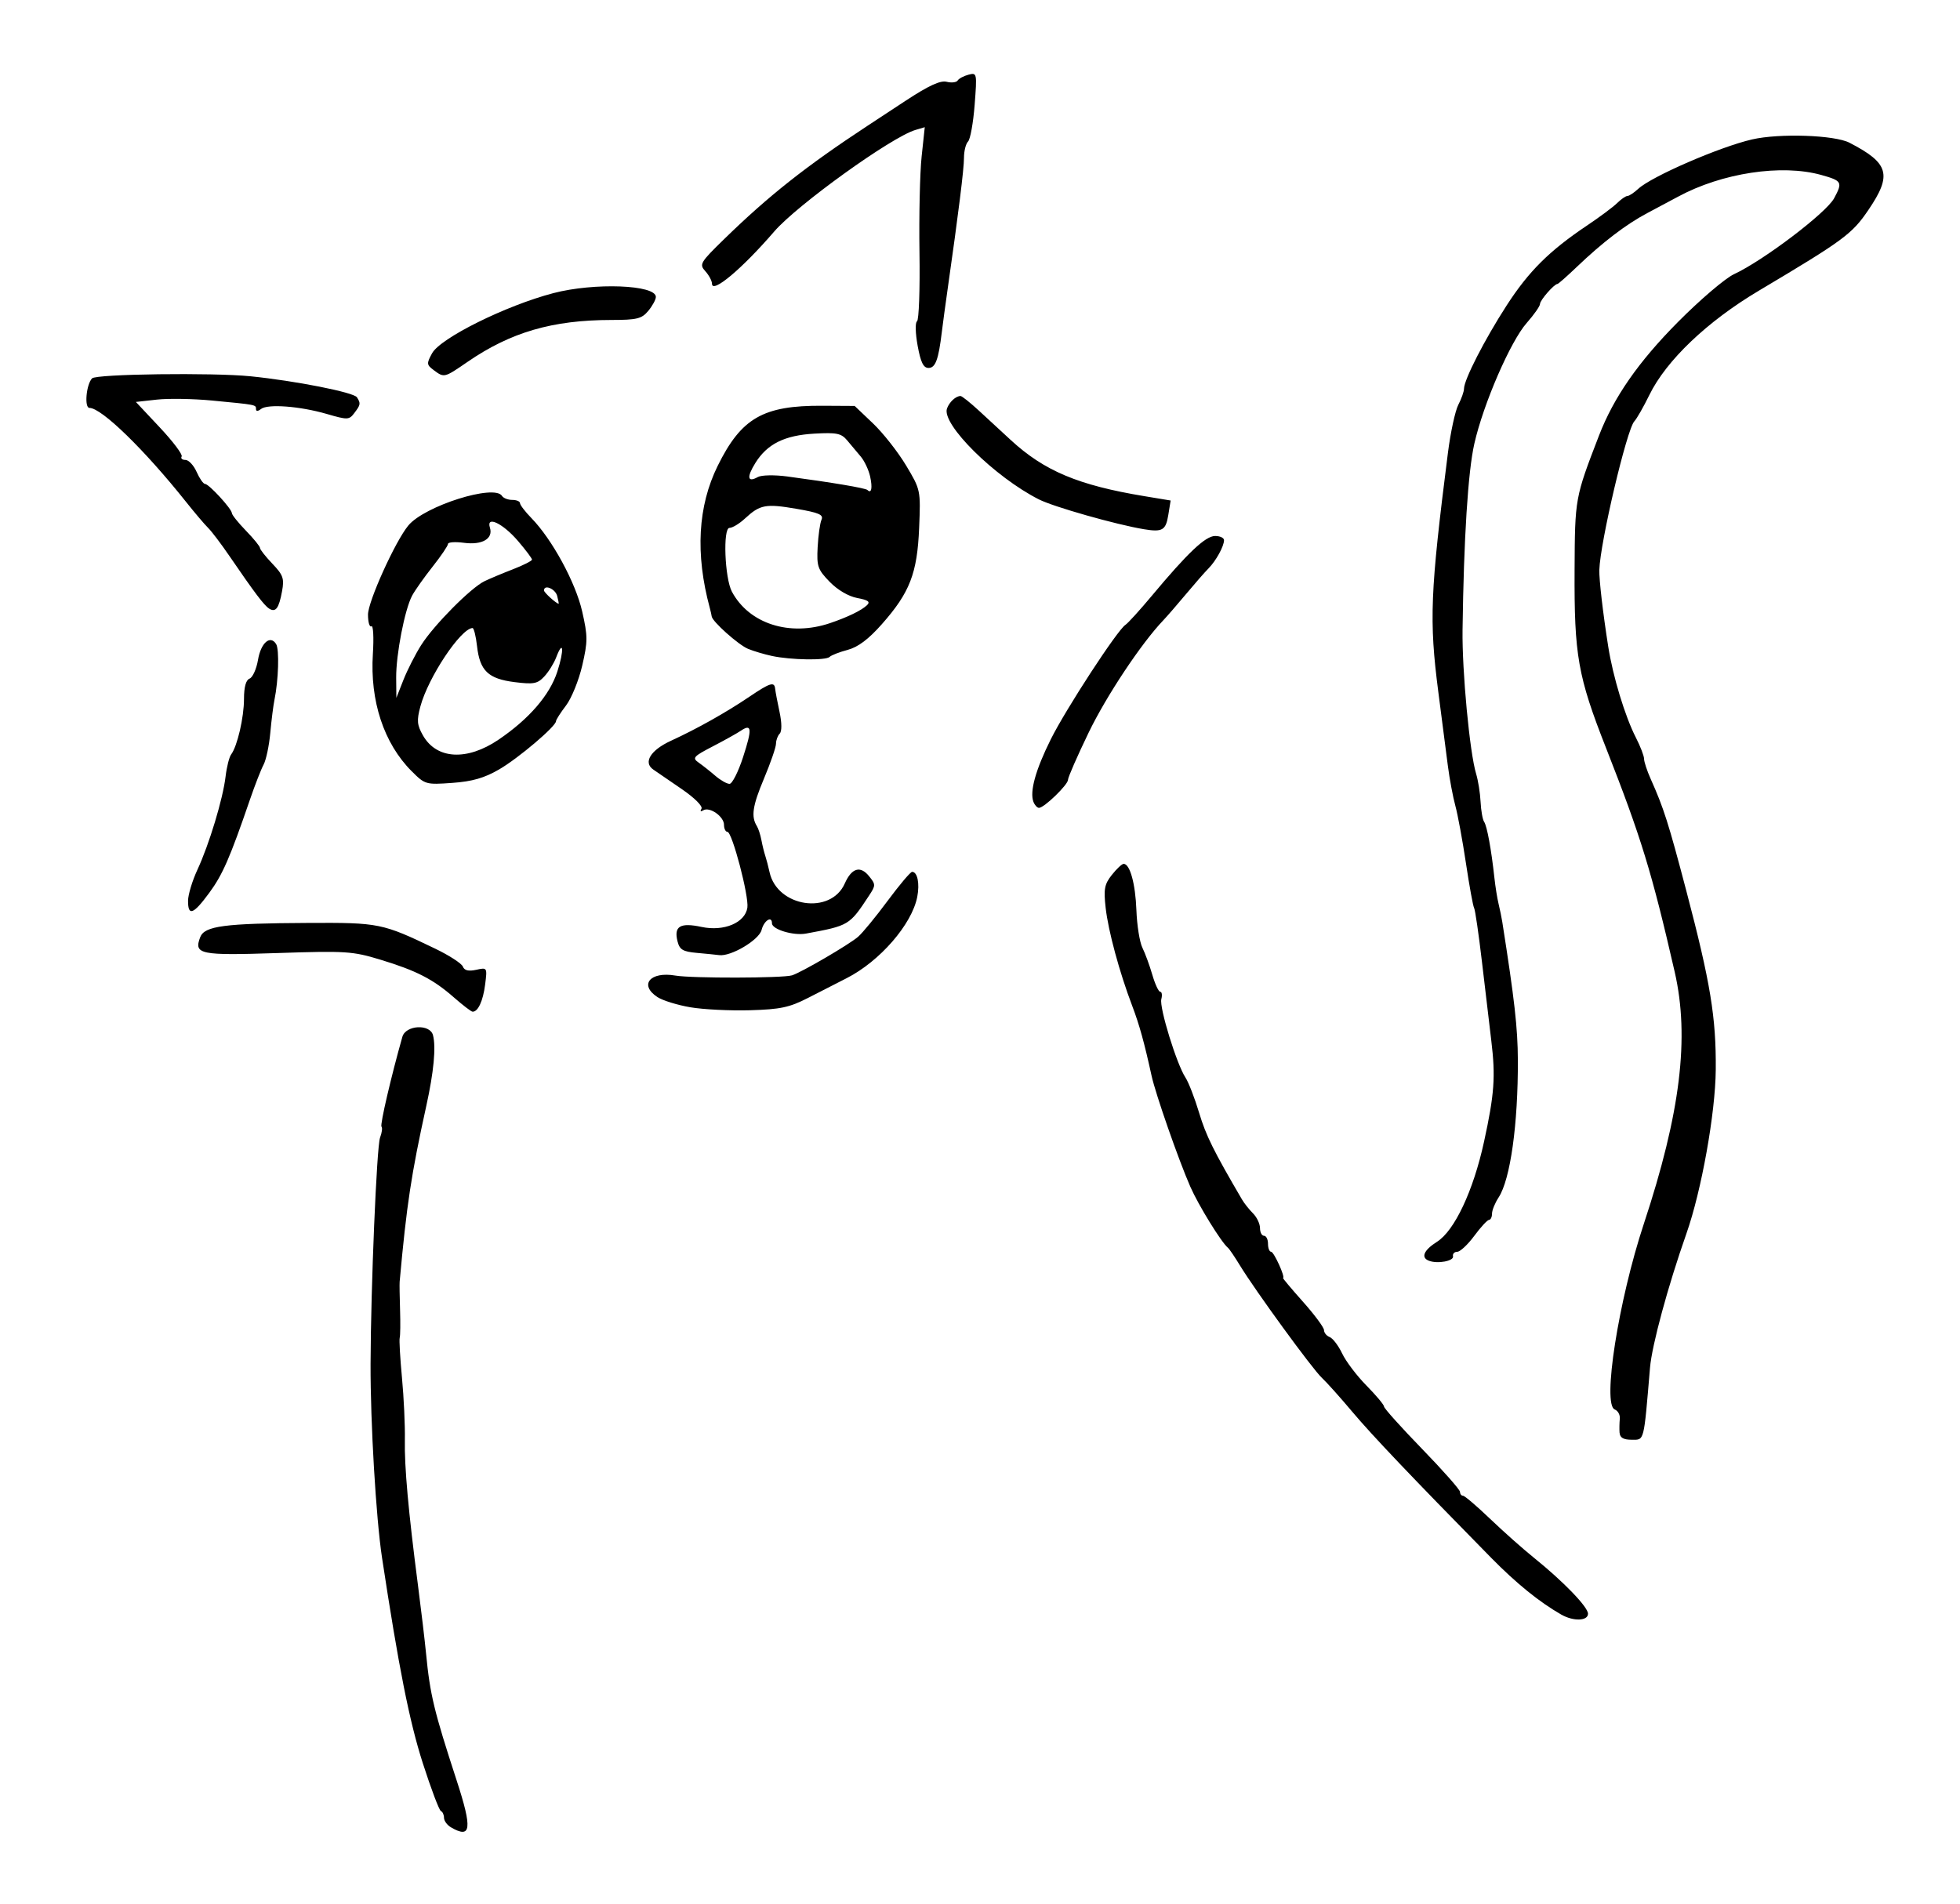 <?xml version="1.0" encoding="UTF-8" standalone="no"?>
<!-- Created with Inkscape (http://www.inkscape.org/) -->

<svg
   xmlns:dc="http://purl.org/dc/elements/1.1/"
   xmlns:cc="http://creativecommons.org/ns#"
   xmlns:rdf="http://www.w3.org/1999/02/22-rdf-syntax-ns#"
   xmlns:svg="http://www.w3.org/2000/svg"
   xmlns="http://www.w3.org/2000/svg"
   xmlns:sodipodi="http://sodipodi.sourceforge.net/DTD/sodipodi-0.dtd"
   xmlns:inkscape="http://www.inkscape.org/namespaces/inkscape"
   version="1.1"
   id="svg4537"
   width="156.8"
   height="152.32"
   viewBox="0 0 156.8 152.32"
   sodipodi:docname="apply-concat.svg"
   inkscape:version="0.92.3 (2405546, 2018-03-11)">
  <defs
     id="defs4541" />
  <sodipodi:namedview
     pagecolor="#ffffff"
     bordercolor="#666666"
     borderopacity="1"
     objecttolerance="10"
     gridtolerance="10"
     guidetolerance="10"
     inkscape:pageopacity="0"
     inkscape:pageshadow="2"
     inkscape:window-width="3832"
     inkscape:window-height="2084"
     id="namedview4539"
     showgrid="false"
     inkscape:zoom="11.313709"
     inkscape:cx="66.139421"
     inkscape:cy="75.905403"
     inkscape:window-x="0"
     inkscape:window-y="28"
     inkscape:window-maximized="0"
     inkscape:current-layer="svg4537" />
  <path
     style="fill:#000000;stroke-width:1"
     d="m 36.08,146.214 c -0.308,-0.179 -0.56,-0.523 -0.56,-0.764 0,-0.241 -0.112,-0.485 -0.25,-0.544 -0.137,-0.059 -0.787,-1.78 -1.445,-3.825 -1.071,-3.334 -1.929,-7.657 -3.263,-16.441 -0.482,-3.176 -0.932,-10.794 -0.917,-15.52 0.02,-6.139 0.492,-17.39 0.759,-18.092 0.151,-0.397 0.203,-0.794 0.115,-0.882 -0.131,-0.131 0.779,-4.047 1.671,-7.186 0.268,-0.945 2.209,-1.05 2.449,-0.133 0.251,0.961 0.065,2.934 -0.533,5.653 -1.211,5.506 -1.576,7.915 -2.134,14.08 -0.016,0.176 -9.92e-4,1.184 0.033,2.24 0.034,1.056 0.021,2.064 -0.028,2.24 -0.05,0.176 0.032,1.616 0.181,3.2 0.149,1.584 0.253,3.816 0.231,4.96 -0.042,2.167 0.277,5.703 1.053,11.68 0.252,1.936 0.541,4.384 0.644,5.44 0.319,3.281 0.633,4.583 2.446,10.141 1.266,3.88 1.168,4.697 -0.452,3.753 z m 88.83,-17.019 c -1.764,-1.01 -3.6,-2.498 -5.623,-4.555 -6.33,-6.441 -9.538,-9.814 -11.11,-11.685 -0.959,-1.141 -2.053,-2.363 -2.432,-2.715 -0.751,-0.698 -5.325,-6.975 -6.55,-8.988 -0.419,-0.688 -0.85,-1.324 -0.959,-1.412 -0.525,-0.424 -2.359,-3.401 -3.012,-4.889 -0.934,-2.128 -2.777,-7.409 -3.097,-8.871 -0.578,-2.646 -0.98,-4.098 -1.551,-5.6 -1.022,-2.689 -1.915,-5.989 -2.123,-7.84 -0.169,-1.504 -0.097,-1.888 0.498,-2.64 0.383,-0.484 0.806,-0.88 0.941,-0.88 0.505,0 0.944,1.598 1.021,3.715 0.044,1.203 0.259,2.552 0.479,2.996 0.22,0.445 0.578,1.42 0.795,2.168 0.217,0.748 0.503,1.36 0.634,1.36 0.131,0 0.17,0.265 0.085,0.589 -0.172,0.658 1.223,5.191 1.93,6.269 0.251,0.382 0.743,1.654 1.095,2.825 0.545,1.817 1.153,3.045 3.431,6.937 0.177,0.303 0.573,0.801 0.88,1.108 0.307,0.307 0.558,0.836 0.558,1.175 0,0.339 0.144,0.617 0.32,0.617 0.176,0 0.32,0.288 0.32,0.64 0,0.352 0.112,0.64 0.25,0.64 0.223,0 1.155,2.052 0.953,2.099 -0.045,0.01 0.674,0.867 1.598,1.904 0.924,1.037 1.68,2.057 1.68,2.267 0,0.21 0.205,0.461 0.456,0.557 0.251,0.096 0.7,0.689 0.998,1.317 0.298,0.628 1.173,1.782 1.944,2.564 0.771,0.782 1.403,1.537 1.404,1.678 9.6e-4,0.14 1.369,1.664 3.04,3.385 1.671,1.722 3.038,3.27 3.038,3.44 0,0.17 0.108,0.31 0.24,0.311 0.132,3.2e-4 1.104,0.829 2.16,1.84 1.056,1.012 2.635,2.415 3.51,3.119 2.358,1.898 4.33,3.939 4.33,4.481 0,0.584 -1.168,0.624 -2.13,0.073 z m 4.654,-14.555 c -0.02,-0.308 -0.011,-0.813 0.021,-1.122 0.032,-0.309 -0.151,-0.642 -0.405,-0.739 -1.009,-0.387 0.295,-8.714 2.327,-14.858 2.931,-8.86 3.672,-14.912 2.468,-20.16 -1.828,-7.973 -2.686,-10.772 -5.495,-17.92 -2.255,-5.738 -2.547,-7.394 -2.513,-14.257 0.028,-5.729 0.032,-5.751 1.95,-10.725 1.184,-3.07 3.147,-5.895 6.324,-9.098 1.76,-1.775 3.776,-3.495 4.48,-3.822 2.364,-1.1 7.379,-4.904 8.01,-6.077 0.693,-1.286 0.631,-1.397 -1.025,-1.861 -3.175,-0.889 -7.948,-0.165 -11.465,1.738 -0.528,0.286 -1.631,0.874 -2.452,1.308 -1.694,0.896 -3.572,2.33 -5.648,4.313 -0.783,0.748 -1.477,1.36 -1.542,1.36 -0.26,0 -1.398,1.301 -1.398,1.599 0,0.175 -0.478,0.859 -1.062,1.52 -1.3,1.471 -3.462,6.453 -4.191,9.659 -0.507,2.231 -0.846,7.578 -0.944,14.902 -0.044,3.301 0.572,9.828 1.087,11.52 0.161,0.528 0.321,1.536 0.356,2.24 0.035,0.704 0.163,1.424 0.285,1.6 0.229,0.33 0.579,2.24 0.821,4.48 0.076,0.704 0.226,1.64 0.333,2.08 0.107,0.44 0.24,1.088 0.296,1.44 0.981,6.231 1.236,8.493 1.247,11.04 0.021,5.151 -0.598,9.575 -1.542,11.016 -0.289,0.441 -0.525,1.023 -0.525,1.293 0,0.27 -0.108,0.495 -0.24,0.499 -0.132,0.004 -0.664,0.58 -1.181,1.28 -0.518,0.7 -1.13,1.272 -1.36,1.272 -0.23,0 -0.383,0.163 -0.339,0.361 0.083,0.376 -1.223,0.621 -1.92,0.36 -0.675,-0.253 -0.424,-0.85 0.639,-1.521 1.403,-0.885 2.907,-4.085 3.761,-8 0.83,-3.806 0.931,-5.212 0.583,-8.083 -0.144,-1.187 -0.478,-4.007 -0.742,-6.268 -0.265,-2.261 -0.55,-4.222 -0.634,-4.359 -0.084,-0.137 -0.377,-1.743 -0.651,-3.569 -0.274,-1.827 -0.655,-3.897 -0.848,-4.601 -0.193,-0.704 -0.463,-2.144 -0.6,-3.2 -0.137,-1.056 -0.481,-3.72 -0.765,-5.92 -0.741,-5.735 -0.652,-7.938 0.77,-19.132 0.208,-1.634 0.582,-3.362 0.831,-3.84 0.249,-0.478 0.454,-1.057 0.455,-1.288 0.003,-0.719 1.655,-3.943 3.41,-6.658 1.771,-2.74 3.415,-4.374 6.436,-6.4 1.01,-0.677 2.094,-1.486 2.409,-1.796 0.315,-0.311 0.684,-0.565 0.82,-0.565 0.136,0 0.526,-0.259 0.868,-0.575 1.07,-0.991 6.514,-3.354 9.098,-3.949 2.189,-0.504 6.601,-0.355 7.796,0.263 3.169,1.639 3.428,2.56 1.516,5.377 -1.314,1.936 -1.961,2.413 -8.788,6.476 -4.109,2.446 -7.384,5.567 -8.733,8.324 -0.469,0.958 -1.011,1.909 -1.205,2.113 -0.602,0.633 -2.736,9.691 -2.801,11.891 -0.023,0.768 0.285,3.428 0.711,6.131 0.379,2.412 1.347,5.597 2.218,7.296 0.357,0.697 0.649,1.458 0.649,1.69 0,0.232 0.239,0.958 0.532,1.612 1.045,2.338 1.416,3.503 2.845,8.934 1.936,7.359 2.395,10.15 2.359,14.336 -0.03,3.476 -1.14,9.672 -2.346,13.101 -1.48,4.207 -2.762,8.932 -2.914,10.739 -0.508,6.029 -0.44,5.76 -1.465,5.76 -0.659,0 -0.941,-0.164 -0.967,-0.56 z M 36.32,79.814 c -1.671,-1.465 -3.007,-2.151 -5.9,-3.03 -2.216,-0.673 -2.758,-0.708 -8.209,-0.527 -6.224,0.207 -6.717,0.107 -6.196,-1.264 0.343,-0.905 1.916,-1.113 8.66,-1.146 5.664,-0.028 5.914,0.023 10.153,2.065 1.115,0.537 2.105,1.18 2.201,1.429 0.12,0.311 0.451,0.391 1.065,0.257 0.886,-0.195 0.891,-0.188 0.716,1.183 -0.167,1.316 -0.575,2.193 -1.008,2.167 C 37.69,80.941 37.024,80.431 36.32,79.814 Z m 18.917,0.784 c -1.036,-0.176 -2.224,-0.543 -2.64,-0.816 -1.496,-0.98 -0.585,-2.072 1.436,-1.722 1.301,0.225 8.577,0.211 9.327,-0.018 0.733,-0.224 4.556,-2.455 5.286,-3.085 0.355,-0.306 1.419,-1.601 2.364,-2.877 0.945,-1.276 1.827,-2.32 1.96,-2.32 0.427,0 0.619,0.937 0.41,2.004 -0.43,2.2 -2.991,5.15 -5.642,6.501 C 67.002,78.64 65.608,79.353 64.64,79.849 63.155,80.61 62.43,80.764 60,80.834 58.416,80.88 56.272,80.774 55.237,80.598 Z m 0.525,-4.352 c -1.137,-0.102 -1.391,-0.254 -1.561,-0.928 -0.303,-1.208 0.212,-1.515 1.926,-1.15 1.786,0.381 3.484,-0.334 3.663,-1.542 0.136,-0.918 -1.218,-6.066 -1.595,-6.066 -0.151,0 -0.275,-0.253 -0.275,-0.563 0,-0.668 -1.154,-1.473 -1.662,-1.158 -0.208,0.128 -0.267,0.076 -0.142,-0.127 0.123,-0.199 -0.547,-0.869 -1.568,-1.569 -0.98,-0.672 -2.008,-1.378 -2.284,-1.567 -0.828,-0.568 -0.222,-1.554 1.418,-2.307 2.066,-0.948 4.411,-2.264 6.254,-3.511 1.682,-1.137 2.017,-1.24 2.077,-0.638 0.022,0.22 0.179,1.048 0.349,1.84 0.189,0.882 0.194,1.558 0.013,1.744 -0.163,0.167 -0.296,0.53 -0.296,0.806 0,0.276 -0.433,1.532 -0.962,2.791 -0.916,2.181 -1.044,3.036 -0.566,3.801 0.118,0.188 0.281,0.692 0.362,1.12 0.081,0.428 0.221,0.994 0.31,1.258 0.089,0.264 0.242,0.849 0.34,1.301 0.608,2.803 4.895,3.452 6.019,0.91 0.548,-1.238 1.242,-1.449 1.938,-0.589 0.543,0.67 0.543,0.739 0.003,1.56 -1.568,2.384 -1.593,2.399 -5.045,3.038 -1.001,0.185 -2.72,-0.333 -2.72,-0.819 0,-0.632 -0.642,-0.224 -0.831,0.528 -0.202,0.804 -2.452,2.141 -3.392,2.015 -0.23,-0.031 -1.029,-0.111 -1.776,-0.178 z m 3.684,-15.668 c 0.738,-2.269 0.7,-2.703 -0.181,-2.107 -0.3,0.203 -1.312,0.767 -2.25,1.254 -1.553,0.806 -1.653,0.922 -1.12,1.296 0.322,0.226 0.922,0.7 1.333,1.055 0.411,0.354 0.922,0.644 1.135,0.644 0.213,0 0.701,-0.964 1.084,-2.142 z M 15.043,72.08 c 0.002,-0.484 0.338,-1.6 0.746,-2.48 0.946,-2.037 2.046,-5.674 2.258,-7.47 0.09,-0.765 0.29,-1.557 0.443,-1.76 C 18.986,59.71 19.52,57.402 19.52,55.917 c 0,-0.947 0.155,-1.508 0.448,-1.621 0.246,-0.095 0.549,-0.768 0.672,-1.497 0.231,-1.368 0.983,-2.02 1.452,-1.261 0.263,0.425 0.187,2.891 -0.136,4.461 -0.091,0.44 -0.241,1.632 -0.334,2.649 -0.093,1.017 -0.334,2.157 -0.535,2.534 -0.202,0.377 -0.692,1.633 -1.089,2.791 -1.602,4.67 -2.186,6.009 -3.255,7.464 -1.275,1.736 -1.704,1.898 -1.699,0.641 z m 67.632,-7.922 c -0.313,-0.817 0.173,-2.567 1.394,-5.015 1.212,-2.43 5.318,-8.727 5.963,-9.144 0.203,-0.131 1.15,-1.174 2.105,-2.318 2.876,-3.445 4.293,-4.787 5.064,-4.794 0.396,-0.004 0.72,0.147 0.72,0.335 0,0.488 -0.639,1.65 -1.243,2.262 C 96.392,45.771 95.584,46.695 94.88,47.538 c -0.704,0.843 -1.52,1.783 -1.812,2.089 -1.759,1.841 -4.55,6.04 -5.976,8.99 -0.908,1.88 -1.652,3.58 -1.652,3.778 0,0.398 -1.91,2.245 -2.321,2.245 -0.142,0 -0.342,-0.217 -0.444,-0.482 z M 32.93,61.705 c -2.223,-2.23 -3.342,-5.618 -3.1,-9.387 0.084,-1.307 0.03,-2.3 -0.119,-2.208 C 29.562,50.202 29.44,49.782 29.44,49.175 c 0,-1.048 2.18,-5.864 3.226,-7.127 1.297,-1.567 6.896,-3.336 7.494,-2.368 0.109,0.176 0.477,0.32 0.819,0.32 0.342,0 0.621,0.117 0.621,0.259 0,0.143 0.412,0.683 0.917,1.2 1.652,1.695 3.531,5.151 4.056,7.459 0.453,1.992 0.453,2.404 0.004,4.343 -0.273,1.178 -0.857,2.614 -1.296,3.191 -0.44,0.577 -0.8,1.14 -0.8,1.251 0,0.414 -3.008,2.966 -4.55,3.861 -1.187,0.689 -2.146,0.965 -3.752,1.079 -2.114,0.151 -2.18,0.132 -3.248,-0.939 z m 6.963,-2.527 c 2.437,-1.653 4.089,-3.568 4.694,-5.441 0.559,-1.73 0.483,-2.649 -0.093,-1.134 -0.178,0.469 -0.606,1.155 -0.949,1.524 -0.546,0.586 -0.847,0.643 -2.372,0.453 -2.117,-0.265 -2.788,-0.908 -3.011,-2.887 -0.09,-0.799 -0.253,-1.448 -0.362,-1.442 -0.954,0.051 -3.545,3.951 -4.169,6.277 -0.301,1.121 -0.269,1.482 0.207,2.318 1.092,1.918 3.523,2.052 6.056,0.333 z m -6.192,-7.571 c 1.009,-1.592 3.966,-4.575 5.056,-5.102 0.42,-0.203 1.447,-0.634 2.282,-0.957 0.835,-0.324 1.519,-0.671 1.52,-0.771 6.4e-4,-0.1 -0.499,-0.766 -1.11,-1.48 -1.219,-1.425 -2.57,-2.069 -2.255,-1.076 0.28,0.881 -0.621,1.406 -2.077,1.211 -0.702,-0.094 -1.277,-0.054 -1.277,0.09 0,0.143 -0.553,0.961 -1.23,1.816 -0.676,0.856 -1.414,1.9 -1.639,2.32 -0.593,1.108 -1.294,4.723 -1.277,6.581 l 0.015,1.6 0.567,-1.44 c 0.312,-0.792 0.953,-2.049 1.424,-2.793 z M 44.573,47.68 C 44.423,47.108 43.52,46.735 43.52,47.245 c 0,0.161 0.943,1.019 1.17,1.065 0.028,0.006 -0.025,-0.278 -0.117,-0.63 z M 61.76,52.487 c -0.616,-0.132 -1.48,-0.389 -1.92,-0.572 -0.772,-0.321 -2.854,-2.18 -2.904,-2.593 -0.013,-0.111 -0.083,-0.418 -0.154,-0.682 -1.168,-4.315 -0.955,-8.144 0.631,-11.36 1.892,-3.837 3.639,-4.841 8.374,-4.814 l 2.586,0.015 1.47,1.401 c 0.809,0.771 1.997,2.283 2.642,3.36 1.165,1.948 1.171,1.976 1.046,4.999 -0.15,3.632 -0.746,5.173 -2.979,7.698 -1.068,1.209 -1.908,1.84 -2.743,2.062 -0.662,0.176 -1.309,0.428 -1.439,0.56 -0.29,0.296 -3.091,0.251 -4.609,-0.073 z m 4.64,-2.627 c 1.399,-0.474 2.506,-1.009 2.949,-1.427 0.298,-0.281 0.118,-0.417 -0.77,-0.584 -0.699,-0.131 -1.576,-0.646 -2.208,-1.298 -0.953,-0.982 -1.041,-1.235 -0.959,-2.776 0.049,-0.933 0.188,-1.918 0.308,-2.189 0.177,-0.401 -0.2,-0.565 -2.014,-0.876 -2.453,-0.421 -2.907,-0.335 -4.107,0.777 -0.447,0.414 -1.005,0.752 -1.241,0.752 -0.536,0 -0.383,4.026 0.195,5.105 1.375,2.569 4.621,3.609 7.848,2.516 z m 3.211,-11.732 c -0.116,-0.526 -0.453,-1.244 -0.75,-1.596 -0.297,-0.352 -0.787,-0.935 -1.088,-1.296 -0.471,-0.564 -0.838,-0.64 -2.614,-0.54 -2.4,0.135 -3.787,0.825 -4.737,2.359 -0.704,1.137 -0.622,1.577 0.207,1.113 0.286,-0.16 1.331,-0.18 2.344,-0.045 3.564,0.476 6.271,0.932 6.421,1.083 0.322,0.322 0.419,-0.16 0.217,-1.078 z m -48.078,10.568 c -0.398,-0.246 -1.157,-1.251 -3.186,-4.218 -0.662,-0.968 -1.426,-1.976 -1.697,-2.24 -0.271,-0.264 -1.066,-1.2 -1.766,-2.08 -3.325,-4.178 -6.759,-7.52 -7.726,-7.52 -0.426,0 -0.26,-1.879 0.209,-2.365 0.336,-0.349 9.646,-0.47 12.676,-0.165 3.587,0.362 8.259,1.284 8.512,1.681 0.314,0.493 0.297,0.593 -0.214,1.267 -0.414,0.546 -0.537,0.55 -2.197,0.067 C 23.989,32.498 21.418,32.303 20.88,32.725 c -0.249,0.195 -0.4,0.198 -0.4,0.008 0,-0.353 0.058,-0.342 -3.52,-0.685 -1.496,-0.143 -3.478,-0.177 -4.405,-0.074 l -1.685,0.187 1.917,2.043 c 1.055,1.124 1.84,2.168 1.746,2.32 -0.094,0.152 0.041,0.277 0.301,0.277 0.26,0 0.663,0.432 0.897,0.96 0.234,0.528 0.536,0.96 0.671,0.96 0.307,0 2.135,1.988 2.148,2.336 0.005,0.141 0.513,0.775 1.129,1.409 0.616,0.634 1.12,1.254 1.12,1.377 0,0.123 0.446,0.69 0.99,1.26 0.865,0.905 0.963,1.185 0.775,2.207 -0.252,1.371 -0.507,1.714 -1.032,1.389 z M 91.52,42.346 c -2.241,-0.372 -7.227,-1.788 -8.413,-2.389 -3.533,-1.79 -7.807,-6.023 -7.346,-7.275 0.191,-0.52 0.698,-0.988 1.079,-0.997 0.11,-0.003 0.784,0.535 1.498,1.195 0.714,0.66 1.848,1.706 2.52,2.326 2.689,2.477 5.404,3.618 10.688,4.493 l 2.106,0.349 -0.191,1.173 C 93.265,42.429 92.986,42.59 91.52,42.346 Z M 34.701,29.618 c -0.575,-0.427 -0.585,-0.528 -0.135,-1.35 0.669,-1.221 5.899,-3.816 9.697,-4.812 3.275,-0.859 8.233,-0.672 8.206,0.31 -0.006,0.217 -0.281,0.718 -0.611,1.114 -0.522,0.626 -0.907,0.72 -2.949,0.722 -4.716,0.005 -8.052,0.978 -11.51,3.356 -1.862,1.281 -1.863,1.281 -2.698,0.66 z m 38.71,-1.958 c -0.181,-0.986 -0.203,-1.856 -0.05,-1.951 0.152,-0.094 0.241,-2.569 0.197,-5.5 -0.044,-2.931 0.034,-6.387 0.172,-7.681 l 0.251,-2.351 -0.751,0.223 c -1.913,0.567 -9.455,5.994 -11.292,8.124 -2.578,2.99 -4.979,5.004 -4.979,4.178 0,-0.226 -0.239,-0.676 -0.531,-0.999 -0.503,-0.556 -0.422,-0.693 1.52,-2.586 3.546,-3.456 6.531,-5.816 11.43,-9.037 0.268,-0.176 1.648,-1.083 3.067,-2.016 1.844,-1.212 2.782,-1.646 3.288,-1.519 0.389,0.098 0.786,0.05 0.882,-0.105 0.096,-0.155 0.486,-0.364 0.866,-0.463 0.678,-0.177 0.687,-0.131 0.49,2.42 -0.11,1.43 -0.347,2.747 -0.526,2.926 -0.179,0.179 -0.326,0.763 -0.326,1.297 0,0.896 -0.439,4.425 -1.295,10.421 -0.189,1.32 -0.403,2.904 -0.477,3.52 -0.266,2.217 -0.511,2.88 -1.064,2.88 -0.41,0 -0.627,-0.443 -0.872,-1.78 z"
     id="path4547"
     inkscape:connector-curvature="0"
     sodipodi:nodetypes="csccsscsssscccccscscccsscscsccscscscssccccssssccscccccscscscccsscssscsccssccsssccccccscccsccscccsssccsccccccccscscsscccccscscccscccssccccccccccscscsccscccccscsscscscscccsscccscccssccccccscsscccssscsccssssccccscscccsssccccscsssscccsscccccccccccscccccccccsccccccccscccsccsccccssscccscccscccssscccscscccccscsscscscsscscccssscsscsccscccccsccsssscccssccscccsscscscccccsscscc" />
</svg>
